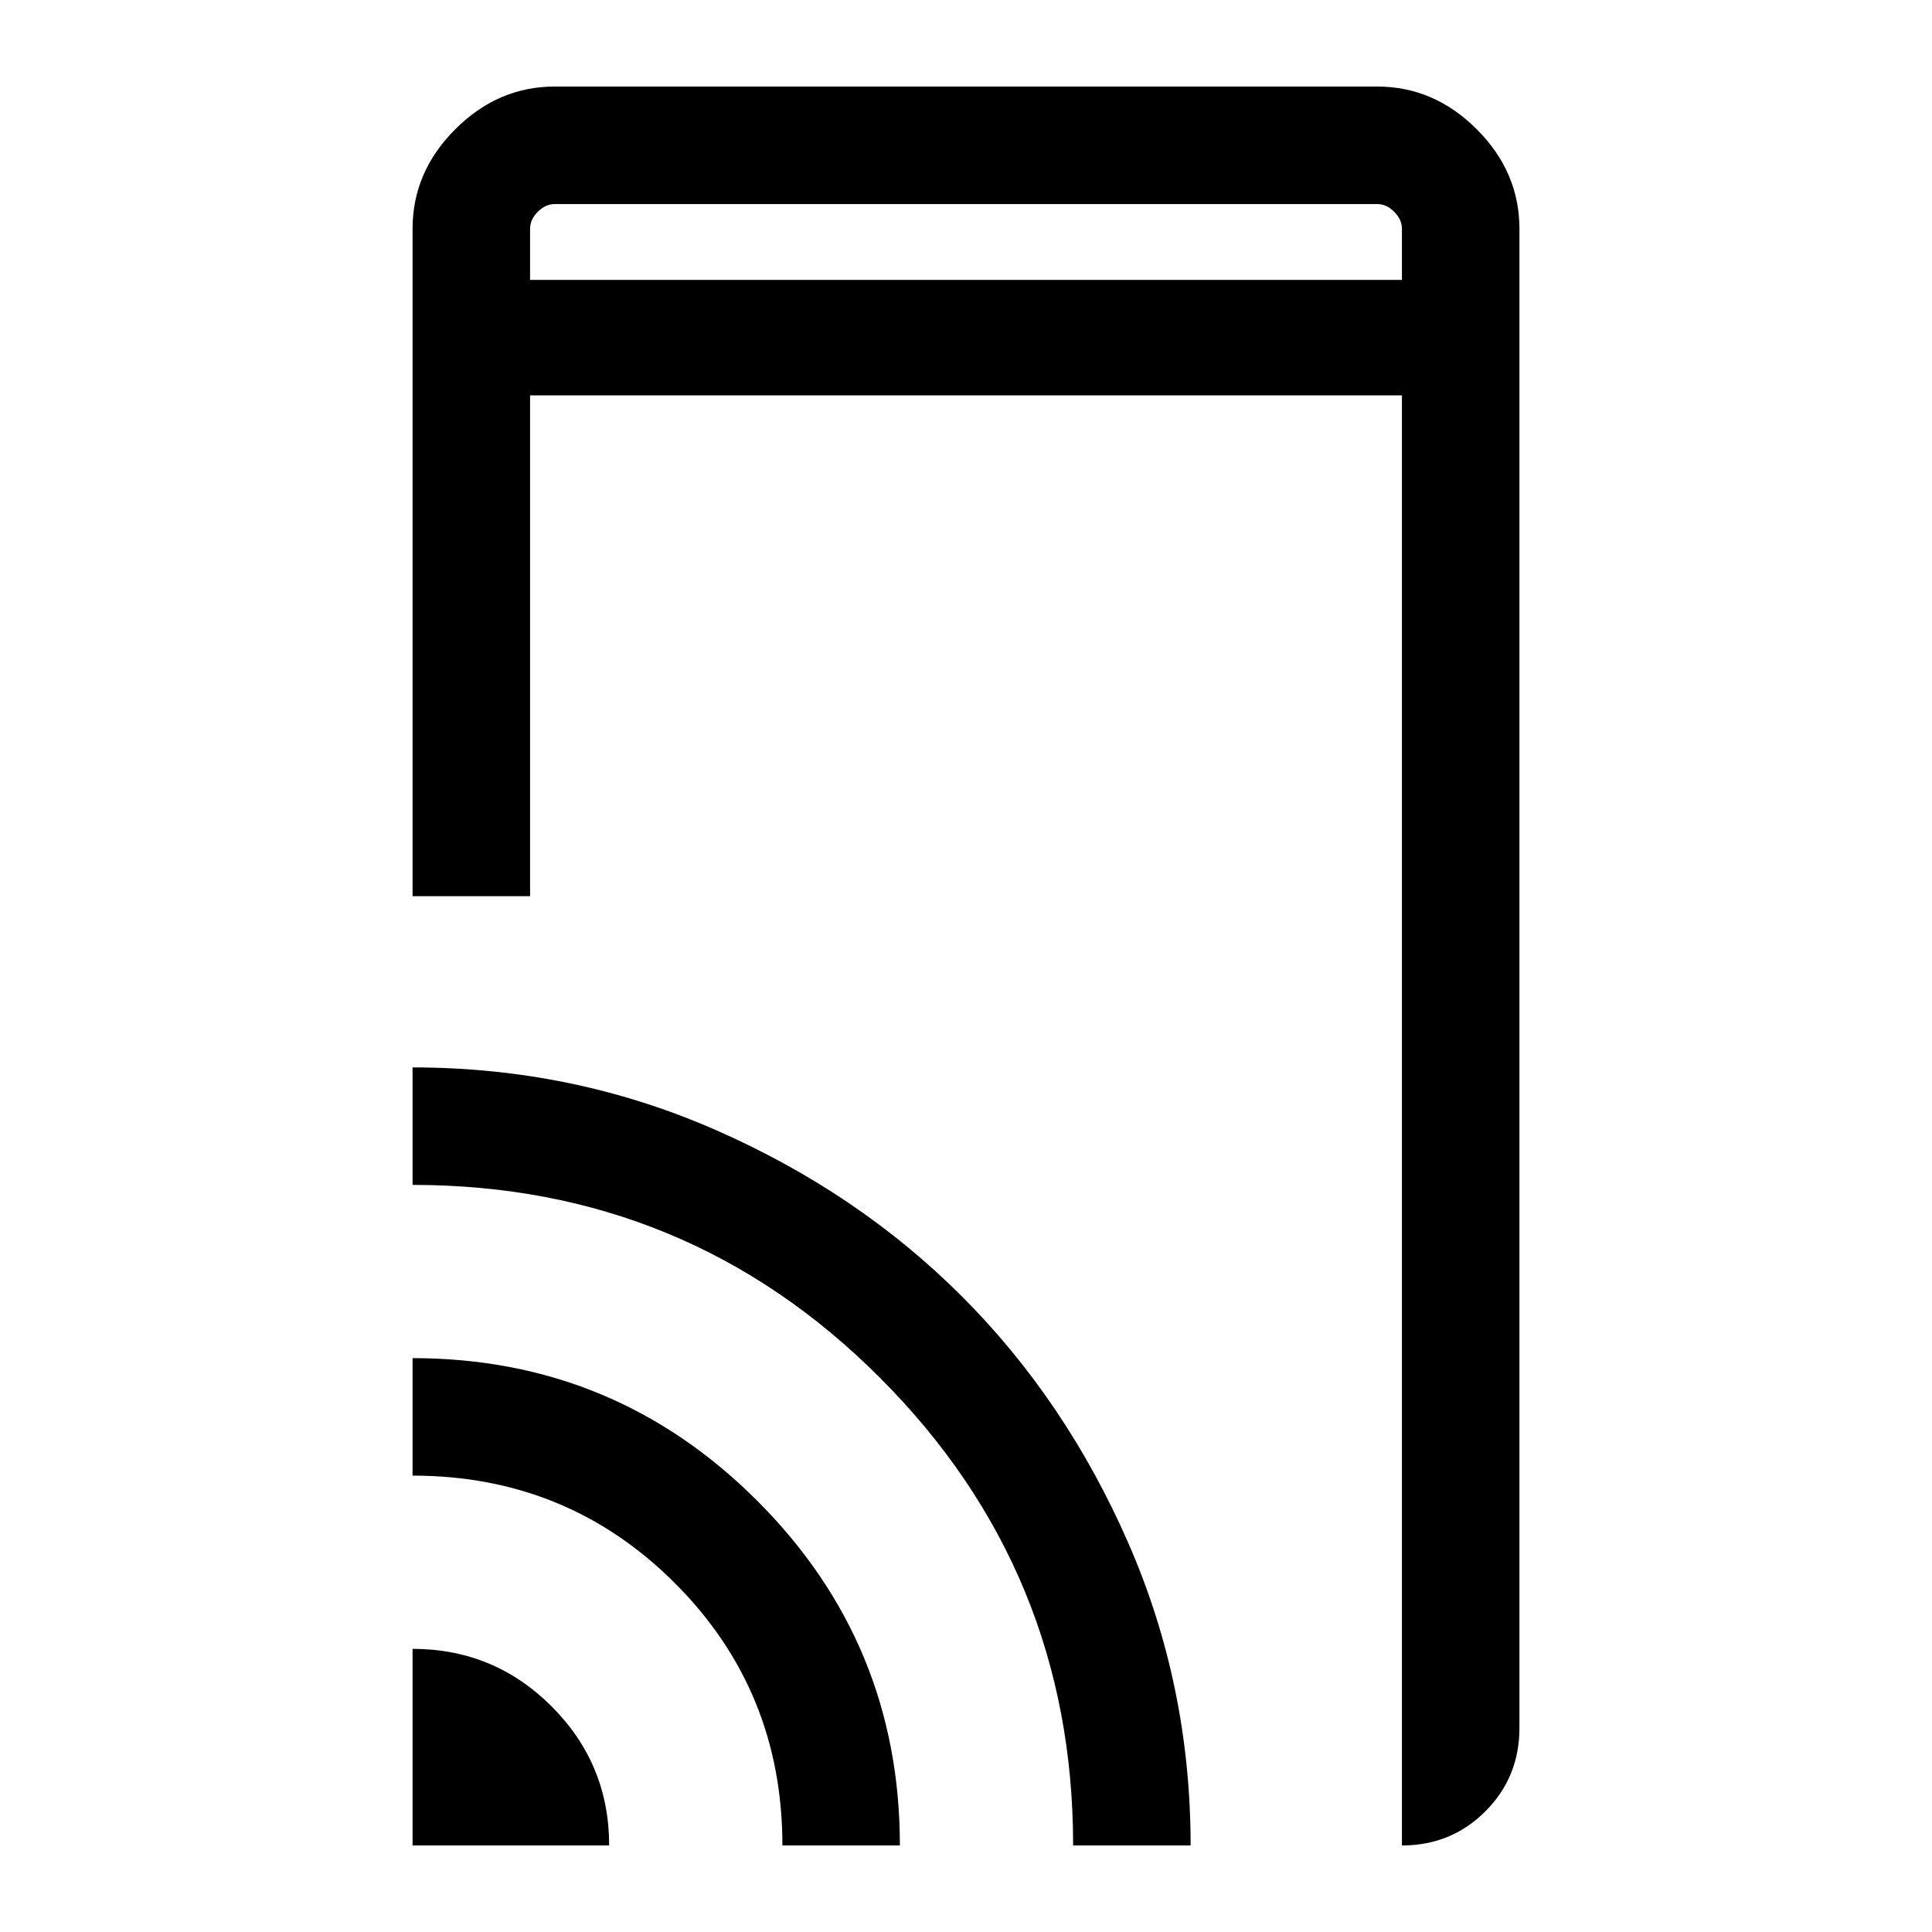 <svg xmlns="http://www.w3.org/2000/svg" height="48" viewBox="0 -960 960 960" width="48"><path d="M205-514.69v-331.62q0-28.25 21.22-49.47T275.69-917h408.62q28.25 0 49.47 21.22T755-846.31v744.92q0 24.51-16.94 41.45T696.61-43v-720.54H263.39v248.85H205ZM205-43v-97.69q40.5 0 69.1 28.59 28.59 28.6 28.59 69.1H205Zm183.77 0q0-76.92-53.42-130.35-53.43-53.42-130.35-53.42v-58.38q100.39 0 171.27 70.88Q447.15-143.39 447.15-43h-58.38Zm144.46 0q0-136.15-95.78-232.19-95.78-96.04-232.45-96.04v-58.38q79.63 0 150.43 31.01 70.8 31.02 122.48 82.71 51.68 51.68 82.69 122.49 31.01 70.81 31.01 150.4h-58.38ZM263.39-820.92h433.22v-25.39q0-4.61-3.84-8.46-3.85-3.84-8.46-3.84H275.69q-4.61 0-8.46 3.84-3.84 3.85-3.84 8.46v25.39Zm0 0v-37.69 37.69Z"/></svg>